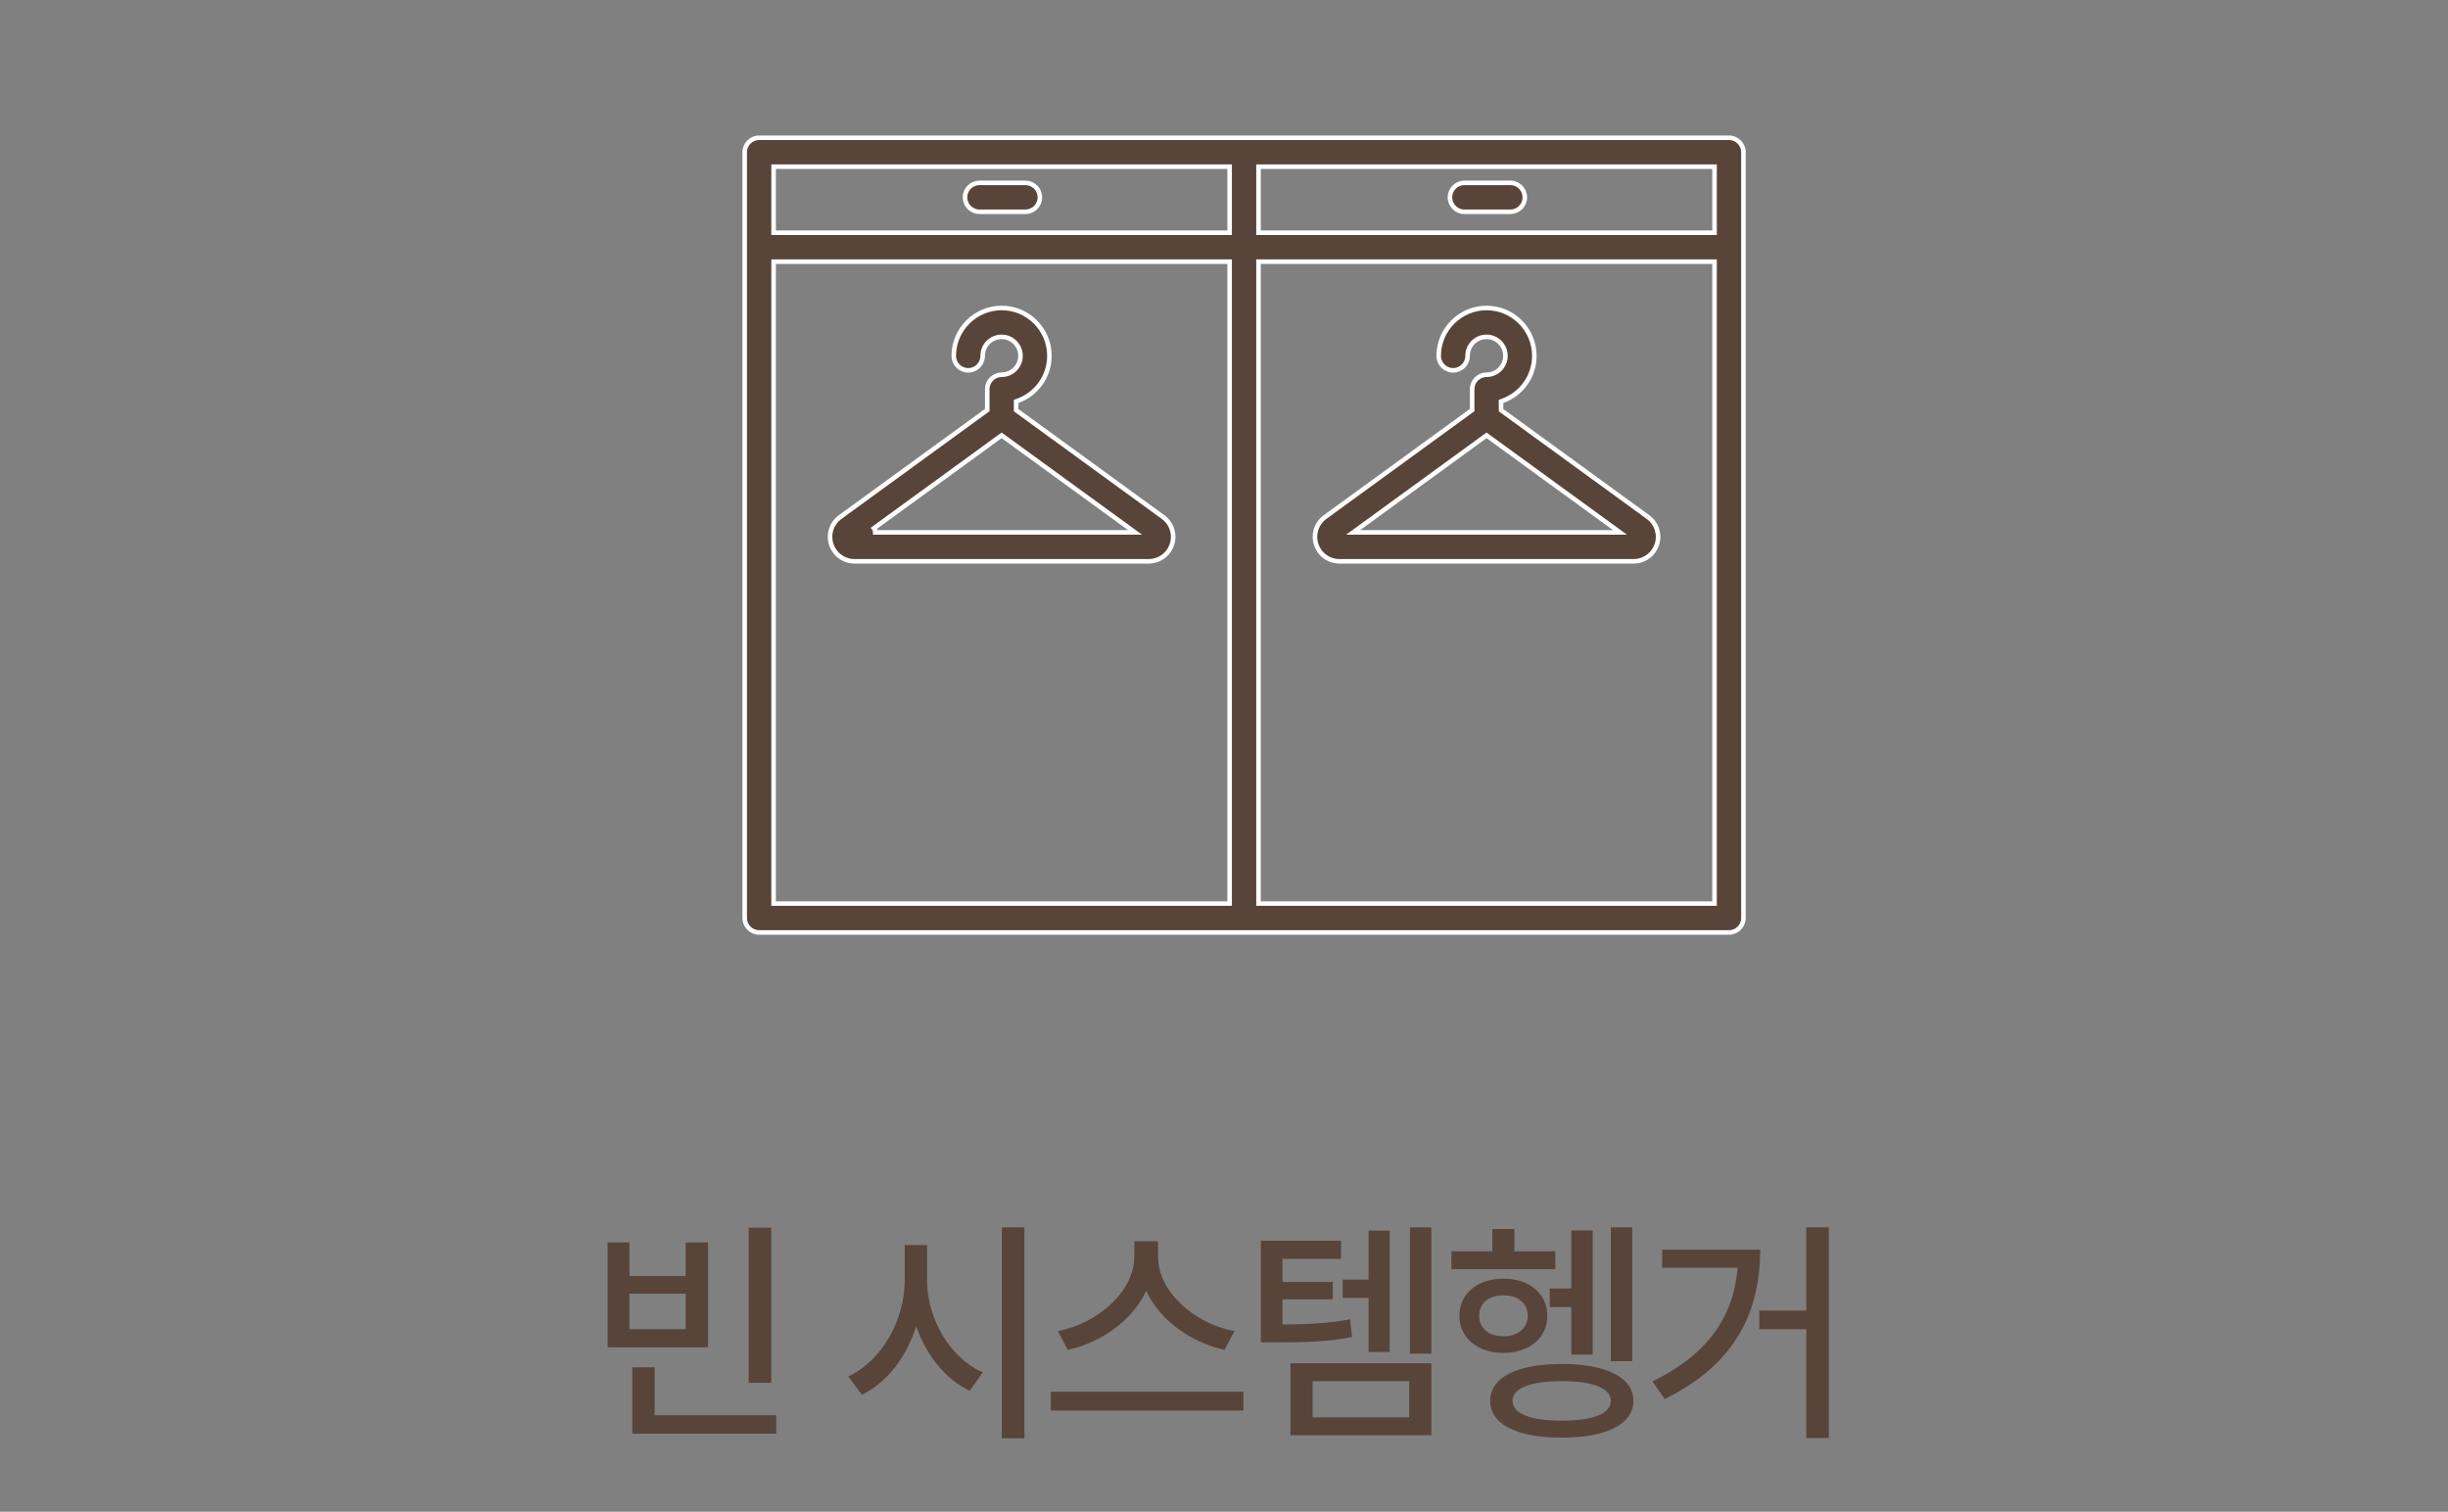 <svg width="183" height="113" viewBox="0 0 183 113" fill="none" xmlns="http://www.w3.org/2000/svg">
<rect x="0" y="0" width="183" height="113" fill="#808080" stroke="none"/>
<path d="M74.881 23.021C76.847 23.022 78.448 24.627 78.448 26.602C78.448 28.151 77.457 29.472 76.073 29.965L75.961 30.006V30.659L76.03 30.71L86.946 38.65C87.589 39.118 87.856 39.938 87.61 40.694C87.364 41.45 86.666 41.957 85.872 41.957H63.879C63.085 41.957 62.385 41.449 62.141 40.694C61.896 39.939 62.162 39.118 62.805 38.65L73.731 30.704L73.801 30.653V29.09C73.801 28.494 74.285 28.011 74.881 28.011C75.657 28.011 76.288 27.379 76.288 26.602C76.288 25.821 75.659 25.182 74.881 25.182C74.086 25.182 73.459 25.806 73.459 26.602C73.459 27.199 72.975 27.683 72.379 27.683C71.783 27.682 71.299 27.198 71.299 26.602C71.299 24.629 72.913 23.021 74.881 23.021ZM74.776 32.614L65.324 39.489L65.423 39.625V39.797H84.852L84.43 39.489L74.977 32.614L74.877 32.541L74.776 32.614Z" fill="#584439" stroke="white" stroke-width="0.34"/>
<path d="M73.22 13.67H76.657C77.253 13.67 77.737 14.154 77.737 14.75C77.737 15.346 77.253 15.83 76.657 15.83H73.22C72.624 15.83 72.14 15.346 72.14 14.75C72.14 14.154 72.624 13.67 73.22 13.67Z" fill="#584439" stroke="white" stroke-width="0.34"/>
<path d="M111.131 23.021C113.097 23.022 114.698 24.627 114.698 26.602C114.698 28.151 113.707 29.472 112.323 29.965L112.211 30.006V30.659L112.28 30.71L123.196 38.65C123.839 39.118 124.106 39.938 123.86 40.694C123.614 41.45 122.916 41.957 122.122 41.957H100.129C99.335 41.957 98.635 41.449 98.391 40.694C98.146 39.939 98.412 39.118 99.055 38.65L109.98 30.704L110.051 30.653V29.09C110.051 28.494 110.535 28.011 111.131 28.011C111.907 28.011 112.538 27.379 112.538 26.602C112.538 25.821 111.909 25.182 111.131 25.182C110.336 25.182 109.709 25.806 109.709 26.602C109.709 27.199 109.225 27.683 108.629 27.683C108.033 27.682 107.549 27.198 107.549 26.602C107.549 24.629 109.163 23.021 111.131 23.021ZM111.026 32.614L101.574 39.489L101.151 39.797H121.102L120.68 39.489L111.227 32.614L111.127 32.541L111.026 32.614Z" fill="#584439" stroke="white" stroke-width="0.34"/>
<path d="M56.75 10.299H129.25C129.846 10.299 130.33 10.783 130.33 11.379V68.621C130.33 69.217 129.846 69.701 129.25 69.701H56.75C56.154 69.701 55.67 69.217 55.67 68.621V11.379C55.67 10.783 56.154 10.299 56.75 10.299ZM57.83 67.541H91.92V19.558H57.83V67.541ZM94.08 67.541H128.17V19.558H94.08V67.541ZM57.83 17.398H91.92V12.459H57.83V17.398ZM94.08 17.398H128.17V12.459H94.08V17.398Z" fill="#584439" stroke="white" stroke-width="0.34"/>
<path d="M109.47 13.67H112.907C113.503 13.67 113.987 14.154 113.987 14.75C113.987 15.346 113.503 15.83 112.907 15.83H109.47C108.874 15.83 108.39 15.346 108.39 14.75C108.39 14.154 108.874 13.67 109.47 13.67Z" fill="#584439" stroke="white" stroke-width="0.34"/>
<path d="M47.056 92.869V95.383H51.258V92.869H52.928V100.709H45.422V92.869H47.056ZM47.056 99.356H51.258V96.701H47.056V99.356ZM57.656 91.762V103.363H55.969V91.762H57.656ZM58.025 105.789V107.16H47.267V102.203H48.937V105.789H58.025ZM69.303 95.717C69.311 98.635 71.043 101.509 73.469 102.59L72.484 103.961C70.656 103.082 69.232 101.298 68.494 99.127C67.765 101.438 66.314 103.337 64.434 104.26L63.414 102.889C65.884 101.746 67.624 98.723 67.633 95.717V93.062H69.303V95.717ZM76.58 91.744V107.512H74.892V91.744H76.58ZM86.569 93.959C86.569 96.534 89.285 98.951 92.282 99.496L91.544 100.902C89.022 100.34 86.71 98.705 85.69 96.49C84.644 98.696 82.342 100.349 79.819 100.902L79.081 99.496C82.078 98.934 84.785 96.517 84.794 93.959V92.781H86.569V93.959ZM92.95 104.031V105.438H78.554V104.031H92.95ZM100.25 92.746V94.1H95.873V95.822H99.635V97.123H95.873V99.004C97.93 98.995 99.327 98.916 100.918 98.617L101.076 99.936C99.266 100.296 97.754 100.34 95.275 100.34H94.256V92.746H100.25ZM107 91.744V101.184H105.4V91.744H107ZM103.889 91.99V101.061H102.307V97.018H100.373V95.647H102.307V91.99H103.889ZM107 101.904V107.283H96.471V101.904H107ZM98.123 103.24V105.947H105.348V103.24H98.123ZM122.017 91.744V101.746H120.417V91.744H122.017ZM119.064 91.973V101.254H117.464V97.703H115.847V96.314H117.464V91.973H119.064ZM116.269 93.537V94.873H108.499V93.537H111.558V91.867H113.21V93.537H116.269ZM112.384 95.576C114.309 95.576 115.68 96.701 115.671 98.353C115.68 100.006 114.309 101.131 112.384 101.131C110.468 101.131 109.088 100.006 109.097 98.353C109.088 96.701 110.468 95.576 112.384 95.576ZM112.384 96.824C111.303 96.815 110.573 97.413 110.573 98.353C110.573 99.285 111.303 99.892 112.384 99.883C113.465 99.892 114.203 99.285 114.212 98.353C114.203 97.413 113.465 96.815 112.384 96.824ZM116.743 101.957C120.083 101.957 122.096 102.95 122.105 104.717C122.096 106.466 120.083 107.468 116.743 107.459C113.403 107.468 111.399 106.466 111.399 104.717C111.399 102.95 113.412 101.957 116.743 101.957ZM116.743 103.24C114.414 103.24 113.078 103.75 113.069 104.717C113.078 105.666 114.405 106.193 116.743 106.193C119.09 106.193 120.417 105.666 120.417 104.717C120.417 103.75 119.072 103.24 116.743 103.24ZM136.717 91.744V107.494H135.029V99.356H131.514V97.967H135.029V91.744H136.717ZM131.584 93.414C131.575 97.993 129.8 101.939 124.447 104.576L123.533 103.258C127.699 101.228 129.589 98.397 129.897 94.768H124.254V93.414H131.584Z" fill="#584439"/>
</svg>
